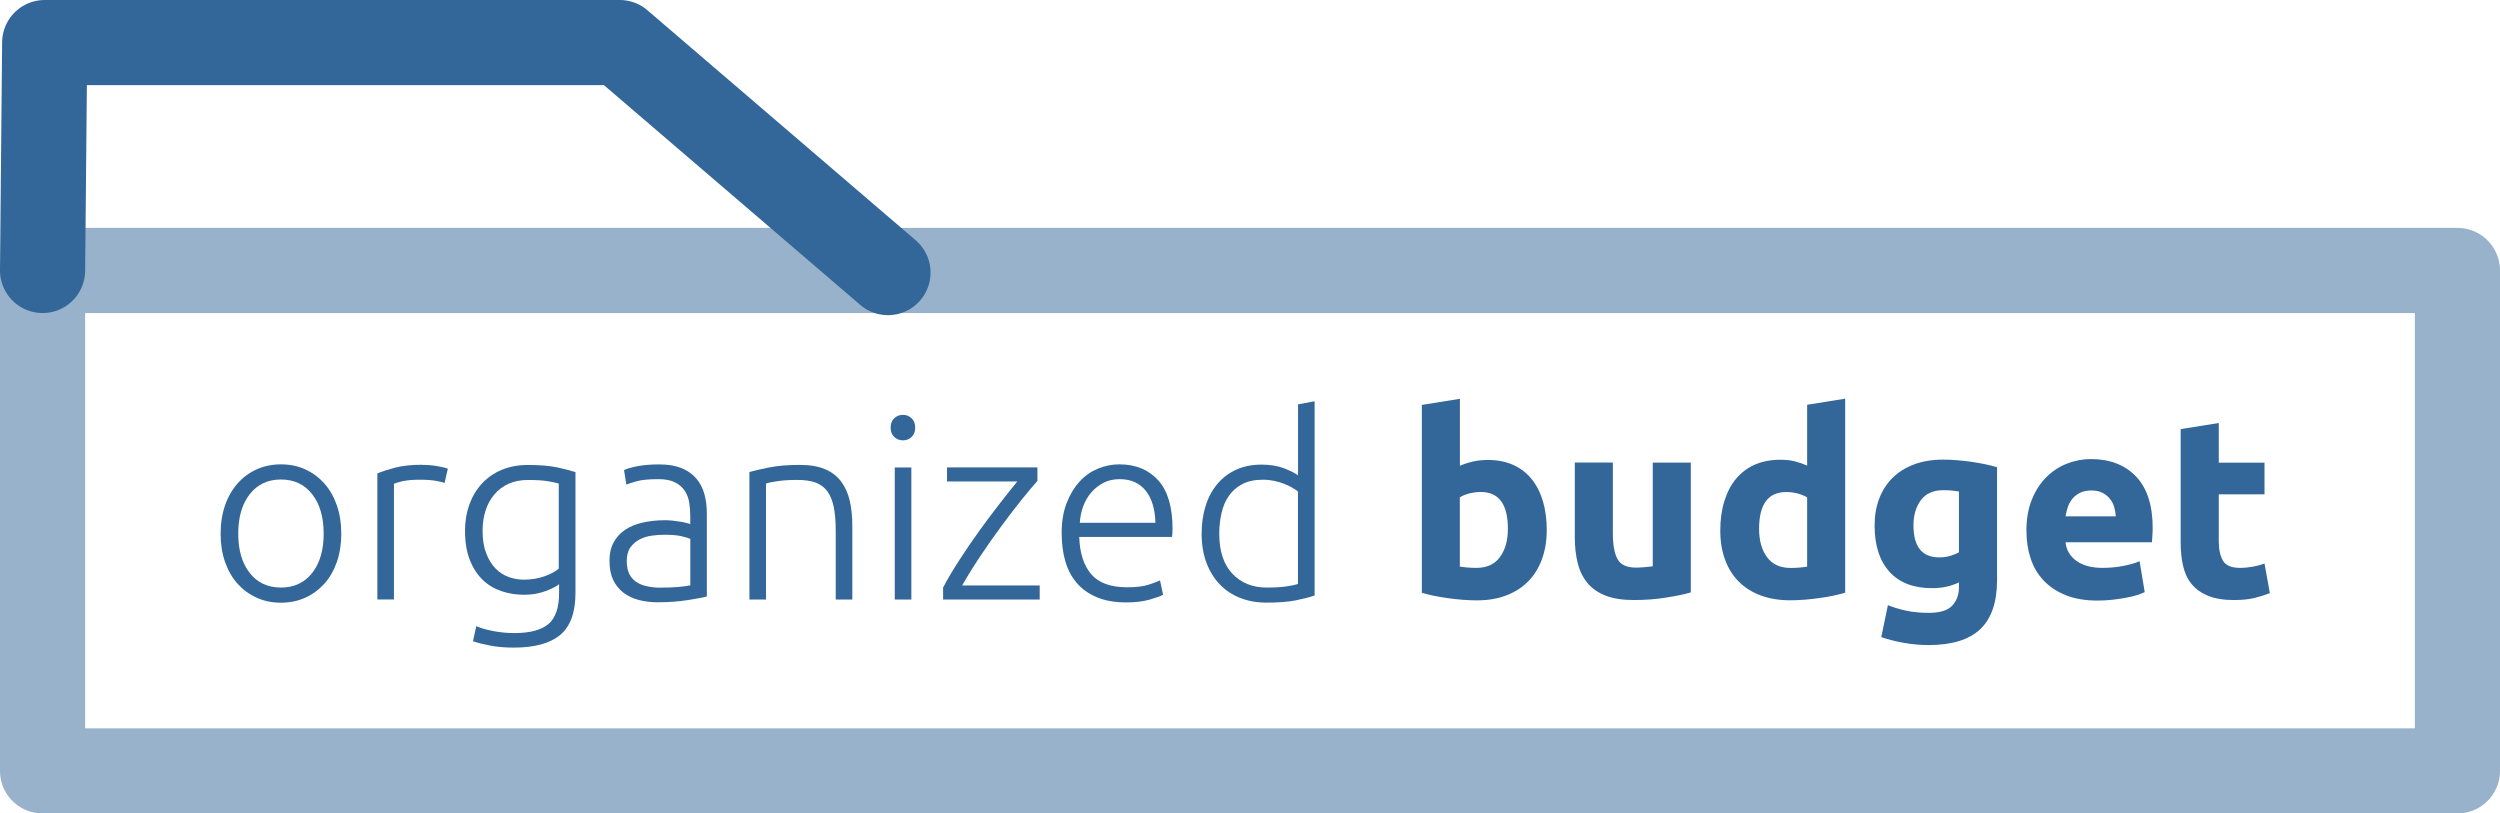 <?xml version="1.0" encoding="UTF-8"?>
<svg id="Layer_2" data-name="Layer 2" xmlns="http://www.w3.org/2000/svg" viewBox="0 0 364.65 118.65">
  <defs>
    <style>
      .cls-1 {
        opacity: .5;
      }

      .cls-1, .cls-2 {
        fill: none;
        stroke: #369;
        stroke-linecap: round;
        stroke-linejoin: round;
        stroke-width: 12.42px;
      }

      .cls-3 {
        fill: #369;
        stroke-width: 0px;
      }
    </style>
  </defs>
  <g id="Layer_1-2" data-name="Layer 1">
    <g>
      <g>
        <path class="cls-3" d="m49.78,77.84c0,1.52-.22,2.89-.65,4.14-.44,1.24-1.04,2.3-1.83,3.17s-1.71,1.55-2.78,2.03-2.25.73-3.54.73-2.47-.24-3.54-.73c-1.07-.48-1.99-1.16-2.78-2.03s-1.39-1.93-1.83-3.17c-.44-1.24-.65-2.62-.65-4.14s.22-2.89.65-4.14c.43-1.24,1.04-2.3,1.83-3.19s1.71-1.57,2.78-2.05c1.07-.48,2.25-.73,3.54-.73s2.47.24,3.54.73,1.99,1.17,2.78,2.05,1.39,1.94,1.83,3.19c.43,1.24.65,2.62.65,4.14Zm-2.57,0c0-2.41-.56-4.33-1.68-5.76s-2.63-2.14-4.55-2.14-3.43.71-4.55,2.14-1.68,3.35-1.68,5.76.56,4.32,1.68,5.74c1.12,1.42,2.63,2.12,4.55,2.12s3.43-.71,4.55-2.12c1.12-1.42,1.68-3.33,1.68-5.74Z"/>
        <path class="cls-3" d="m61.6,67.81c.79,0,1.55.06,2.25.19s1.2.25,1.47.37l-.48,2.09c-.2-.1-.6-.21-1.21-.32-.61-.11-1.41-.17-2.4-.17-1.04,0-1.88.08-2.52.22-.63.15-1.05.27-1.25.37v16.88h-2.42v-18.38c.62-.27,1.48-.55,2.57-.84,1.09-.29,2.42-.43,3.99-.43Z"/>
        <path class="cls-3" d="m81.54,85.22c-.15.12-.37.27-.67.43-.3.16-.67.33-1.1.5-.44.17-.93.32-1.49.43-.56.11-1.19.17-1.88.17-1.12,0-2.2-.17-3.24-.52-1.04-.35-1.96-.89-2.74-1.64s-1.41-1.71-1.88-2.89c-.47-1.18-.71-2.62-.71-4.3,0-1.37.21-2.63.63-3.8.42-1.17,1.02-2.18,1.81-3.04s1.74-1.53,2.87-2.01c1.13-.48,2.4-.73,3.82-.73,1.79,0,3.22.12,4.31.35,1.08.24,1.97.47,2.67.69v17.59c0,2.88-.75,4.94-2.24,6.17-1.49,1.23-3.74,1.84-6.75,1.84-1.24,0-2.37-.09-3.37-.28s-1.87-.4-2.59-.65l.48-2.2c.6.27,1.41.51,2.44.71,1.03.2,2.07.3,3.11.3,2.29,0,3.94-.44,4.98-1.32,1.03-.88,1.55-2.39,1.55-4.53v-1.27Zm-.04-14.69c-.42-.12-.97-.24-1.64-.35-.67-.11-1.63-.17-2.87-.17-1.04,0-1.97.18-2.78.54-.81.36-1.5.87-2.07,1.53-.57.66-1.01,1.44-1.3,2.35-.3.91-.45,1.91-.45,3,0,1.27.17,2.35.52,3.26.35.91.8,1.65,1.36,2.22s1.2.99,1.92,1.25c.72.26,1.45.39,2.2.39,1.09,0,2.09-.16,3-.48.91-.32,1.61-.7,2.11-1.12v-12.41Z"/>
        <path class="cls-3" d="m96.18,67.74c1.27,0,2.34.18,3.22.54.88.36,1.6.86,2.14,1.49.55.63.94,1.38,1.19,2.25.25.87.37,1.81.37,2.83v12.15c-.25.07-.61.16-1.08.24-.47.09-1.02.18-1.64.28-.62.1-1.31.18-2.07.24-.76.06-1.53.09-2.33.09-1.02,0-1.96-.11-2.81-.34-.86-.22-1.6-.58-2.24-1.06-.63-.49-1.13-1.11-1.49-1.86-.36-.76-.54-1.68-.54-2.78s.2-1.94.6-2.68c.4-.75.96-1.36,1.68-1.85.72-.48,1.58-.84,2.57-1.06.99-.22,2.07-.34,3.24-.34.35,0,.71.02,1.1.06.38.04.76.09,1.12.15.36.06.67.12.93.19.26.06.44.12.54.17v-1.19c0-.67-.05-1.32-.15-1.96-.1-.63-.32-1.2-.65-1.71-.34-.51-.81-.92-1.42-1.23-.61-.31-1.41-.47-2.4-.47-1.42,0-2.47.1-3.17.3-.7.2-1.21.36-1.53.49l-.34-2.12c.42-.2,1.07-.38,1.96-.56.88-.17,1.94-.26,3.19-.26Zm.22,17.97c.94,0,1.77-.03,2.48-.09.71-.06,1.31-.14,1.81-.24v-6.78c-.27-.12-.71-.25-1.3-.39-.6-.14-1.42-.21-2.46-.21-.6,0-1.22.04-1.86.13-.65.09-1.24.27-1.79.56-.55.29-.99.68-1.34,1.17-.35.5-.52,1.16-.52,1.98,0,.72.12,1.33.35,1.83.24.5.57.89,1.01,1.19.43.3.96.52,1.57.65.61.14,1.3.21,2.07.21Z"/>
        <path class="cls-3" d="m109.3,68.85c.72-.2,1.69-.42,2.91-.67,1.22-.25,2.71-.37,4.47-.37,1.47,0,2.69.21,3.67.63.98.42,1.76,1.02,2.35,1.81.58.78,1,1.72,1.25,2.81.25,1.09.37,2.3.37,3.62v10.77h-2.42v-9.99c0-1.37-.09-2.52-.28-3.47-.19-.94-.5-1.71-.93-2.31-.44-.6-1.01-1.02-1.71-1.29-.71-.26-1.6-.39-2.67-.39-1.14,0-2.13.06-2.96.19-.83.12-1.37.24-1.62.34v16.92h-2.42v-18.6Z"/>
        <path class="cls-3" d="m133.49,62.37c0,.57-.17,1.03-.52,1.36-.35.34-.77.5-1.27.5s-.92-.17-1.27-.5c-.35-.33-.52-.79-.52-1.36s.17-1.02.52-1.36c.35-.33.77-.5,1.27-.5s.92.17,1.27.5c.35.34.52.79.52,1.36Zm-.56,25.08h-2.42v-19.27h2.42v19.27Z"/>
        <path class="cls-3" d="m151.31,70.16c-.58.64-1.33,1.53-2.25,2.67-.92,1.15-1.9,2.42-2.94,3.83s-2.07,2.87-3.09,4.4-1.92,2.98-2.69,4.34h11.31v2.05h-14.09v-1.75c.64-1.22,1.44-2.57,2.39-4.04.95-1.47,1.94-2.92,2.97-4.34s2.03-2.76,3.01-4.01c.98-1.25,1.79-2.28,2.45-3.08h-10.25v-2.05h13.19v1.98Z"/>
        <path class="cls-3" d="m154.85,77.8c0-1.69.24-3.16.73-4.42s1.12-2.3,1.9-3.15,1.68-1.47,2.68-1.88,2.04-.62,3.11-.62c2.36,0,4.24.77,5.65,2.31,1.4,1.54,2.11,3.91,2.11,7.12,0,.2,0,.4-.02.6-.01.2-.03.39-.06.56h-13.53c.07,2.36.66,4.17,1.75,5.44,1.09,1.27,2.83,1.9,5.22,1.9,1.32,0,2.36-.12,3.13-.37.77-.25,1.33-.46,1.68-.63l.45,2.09c-.35.2-1,.43-1.96.71-.96.27-2.08.41-3.37.41-1.69,0-3.13-.25-4.32-.75-1.19-.5-2.17-1.19-2.94-2.09-.77-.89-1.33-1.96-1.68-3.19-.35-1.23-.52-2.58-.52-4.04Zm13.68-1.53c-.05-2.01-.52-3.58-1.42-4.7s-2.16-1.68-3.8-1.68c-.87,0-1.65.17-2.33.52-.68.35-1.28.81-1.79,1.4s-.91,1.26-1.19,2.03c-.29.77-.45,1.58-.5,2.42h11.03Z"/>
        <path class="cls-3" d="m191.75,86.86c-.72.25-1.64.48-2.76.71-1.12.22-2.54.33-4.25.33-1.42,0-2.7-.23-3.86-.69-1.16-.46-2.15-1.12-2.98-1.99-.83-.87-1.48-1.93-1.94-3.17-.46-1.24-.69-2.65-.69-4.21,0-1.47.19-2.81.58-4.04.38-1.23.95-2.29,1.7-3.19s1.66-1.59,2.74-2.09c1.08-.5,2.32-.75,3.71-.75,1.27,0,2.37.18,3.3.54s1.61.7,2.03,1.03v-10.36l2.42-.45v28.33Zm-2.42-15.17c-.22-.17-.5-.36-.84-.56-.34-.2-.73-.39-1.18-.56s-.93-.32-1.45-.43c-.52-.11-1.07-.17-1.64-.17-1.19,0-2.19.21-3,.63-.81.42-1.46.99-1.96,1.7s-.86,1.54-1.08,2.5c-.22.96-.34,1.97-.34,3.04,0,2.53.63,4.48,1.9,5.83,1.27,1.35,2.94,2.03,5.03,2.03,1.19,0,2.15-.06,2.89-.17.73-.11,1.29-.23,1.66-.35v-13.49Z"/>
      </g>
      <g>
        <path class="cls-3" d="m225.61,77.28c0,1.57-.23,2.98-.69,4.25s-1.12,2.35-1.99,3.24c-.87.89-1.94,1.58-3.21,2.07s-2.71.73-4.32.73c-.67,0-1.37-.03-2.11-.09-.73-.06-1.45-.14-2.16-.24-.71-.1-1.39-.22-2.03-.35-.65-.14-1.22-.28-1.71-.43v-27.4l5.55-.89v9.77c.62-.27,1.27-.48,1.94-.63s1.39-.22,2.16-.22c1.39,0,2.62.24,3.69.73,1.07.49,1.96,1.17,2.68,2.07.72.89,1.27,1.97,1.64,3.22.37,1.25.56,2.65.56,4.19Zm-5.67-.15c0-3.58-1.32-5.37-3.95-5.37-.57,0-1.14.08-1.7.22-.56.15-1.01.34-1.36.56v10.1c.27.05.62.09,1.04.13.42.04.88.06,1.38.06,1.51,0,2.66-.52,3.43-1.57.77-1.04,1.16-2.42,1.16-4.14Z"/>
        <path class="cls-3" d="m246.63,86.41c-.94.27-2.16.53-3.65.76-1.49.24-3.06.35-4.7.35s-3.05-.22-4.16-.67c-1.11-.45-1.98-1.07-2.63-1.88-.65-.81-1.11-1.77-1.38-2.89-.27-1.12-.41-2.35-.41-3.69v-10.92h5.55v10.25c0,1.79.24,3.08.71,3.88.47.8,1.35,1.19,2.65,1.19.4,0,.82-.02,1.27-.06.45-.04.84-.08,1.19-.13v-15.13h5.55v18.93Z"/>
        <path class="cls-3" d="m269.14,86.45c-.5.15-1.07.29-1.71.43-.65.14-1.32.25-2.03.35-.71.1-1.43.18-2.16.24-.73.06-1.44.09-2.11.09-1.62,0-3.06-.24-4.32-.71s-2.34-1.15-3.21-2.03c-.87-.88-1.54-1.95-1.99-3.21-.46-1.25-.69-2.66-.69-4.23s.2-3.02.6-4.3c.4-1.28.97-2.37,1.71-3.26.75-.89,1.66-1.58,2.74-2.05,1.08-.47,2.32-.71,3.71-.71.77,0,1.46.07,2.07.22.61.15,1.22.36,1.84.63v-8.87l5.55-.89v28.29Zm-12.56-9.32c0,1.71.38,3.09,1.16,4.14s1.91,1.57,3.43,1.57c.5,0,.96-.02,1.38-.06.42-.04.77-.08,1.04-.13v-10.1c-.35-.22-.8-.41-1.36-.56-.56-.15-1.12-.22-1.7-.22-2.63,0-3.95,1.79-3.95,5.37Z"/>
        <path class="cls-3" d="m291.29,84.62c0,3.21-.81,5.58-2.44,7.14-1.63,1.55-4.14,2.33-7.55,2.33-1.19,0-2.39-.11-3.58-.32-1.19-.21-2.3-.49-3.32-.84l.97-4.66c.87.35,1.78.62,2.74.82.96.2,2.04.3,3.26.3,1.59,0,2.71-.35,3.37-1.04.66-.7.99-1.59.99-2.68v-.71c-.6.27-1.21.48-1.85.62-.63.14-1.32.21-2.07.21-2.71,0-4.78-.8-6.22-2.4-1.44-1.6-2.16-3.84-2.16-6.73,0-1.44.22-2.75.67-3.93.45-1.18,1.1-2.19,1.96-3.04s1.91-1.5,3.15-1.96c1.24-.46,2.65-.69,4.21-.69.67,0,1.36.03,2.07.09.71.06,1.41.14,2.11.24.7.1,1.36.22,1.99.35s1.2.28,1.7.43v16.47Zm-12.19-7.98c0,3.11,1.25,4.66,3.76,4.66.57,0,1.11-.07,1.6-.22s.92-.32,1.27-.52v-8.87c-.27-.05-.6-.09-.97-.13-.37-.04-.81-.06-1.3-.06-1.47,0-2.56.48-3.28,1.45-.72.97-1.08,2.2-1.08,3.69Z"/>
        <path class="cls-3" d="m295.57,77.43c0-1.74.27-3.26.8-4.57s1.24-2.39,2.11-3.26,1.87-1.53,3-1.97,2.29-.67,3.49-.67c2.78,0,4.98.85,6.6,2.55s2.42,4.21,2.42,7.51c0,.32-.01.68-.04,1.06-.03.38-.05.73-.07,1.02h-12.6c.12,1.14.66,2.05,1.6,2.72s2.21,1.01,3.8,1.01c1.02,0,2.02-.09,3-.28.98-.19,1.78-.42,2.4-.69l.75,4.51c-.3.15-.7.3-1.19.45-.5.15-1.05.28-1.66.39-.61.11-1.26.21-1.96.28-.7.07-1.39.11-2.09.11-1.76,0-3.3-.26-4.6-.78-1.3-.52-2.38-1.24-3.24-2.14-.86-.91-1.49-1.98-1.9-3.22s-.61-2.58-.61-4.03Zm13.04-2.12c-.03-.47-.11-.93-.24-1.38s-.35-.84-.63-1.19c-.29-.35-.65-.63-1.08-.86s-.98-.34-1.62-.34-1.16.11-1.6.32-.82.49-1.12.84c-.3.35-.53.75-.69,1.21-.16.46-.28.93-.35,1.4h7.34Z"/>
        <path class="cls-3" d="m318.08,62.59l5.55-.89v5.78h6.67v4.62h-6.67v6.9c0,1.17.21,2.1.62,2.79.41.7,1.24,1.04,2.48,1.04.6,0,1.21-.06,1.84-.17.63-.11,1.21-.27,1.73-.47l.78,4.32c-.67.27-1.42.51-2.24.71-.82.2-1.83.3-3.02.3-1.52,0-2.77-.21-3.76-.62-.99-.41-1.79-.98-2.39-1.71-.6-.73-1.01-1.62-1.25-2.67-.24-1.04-.35-2.2-.35-3.47v-16.47Z"/>
      </g>
      <g>
        <rect class="cls-1" x="145.83" y="-100.17" width="72.99" height="352.23" transform="translate(106.38 258.27) rotate(-90)"/>
        <polyline class="cls-2" points="6.21 39.45 6.52 6.21 90.39 6.21 129.52 39.76"/>
      </g>
    </g>
  </g>
</svg>